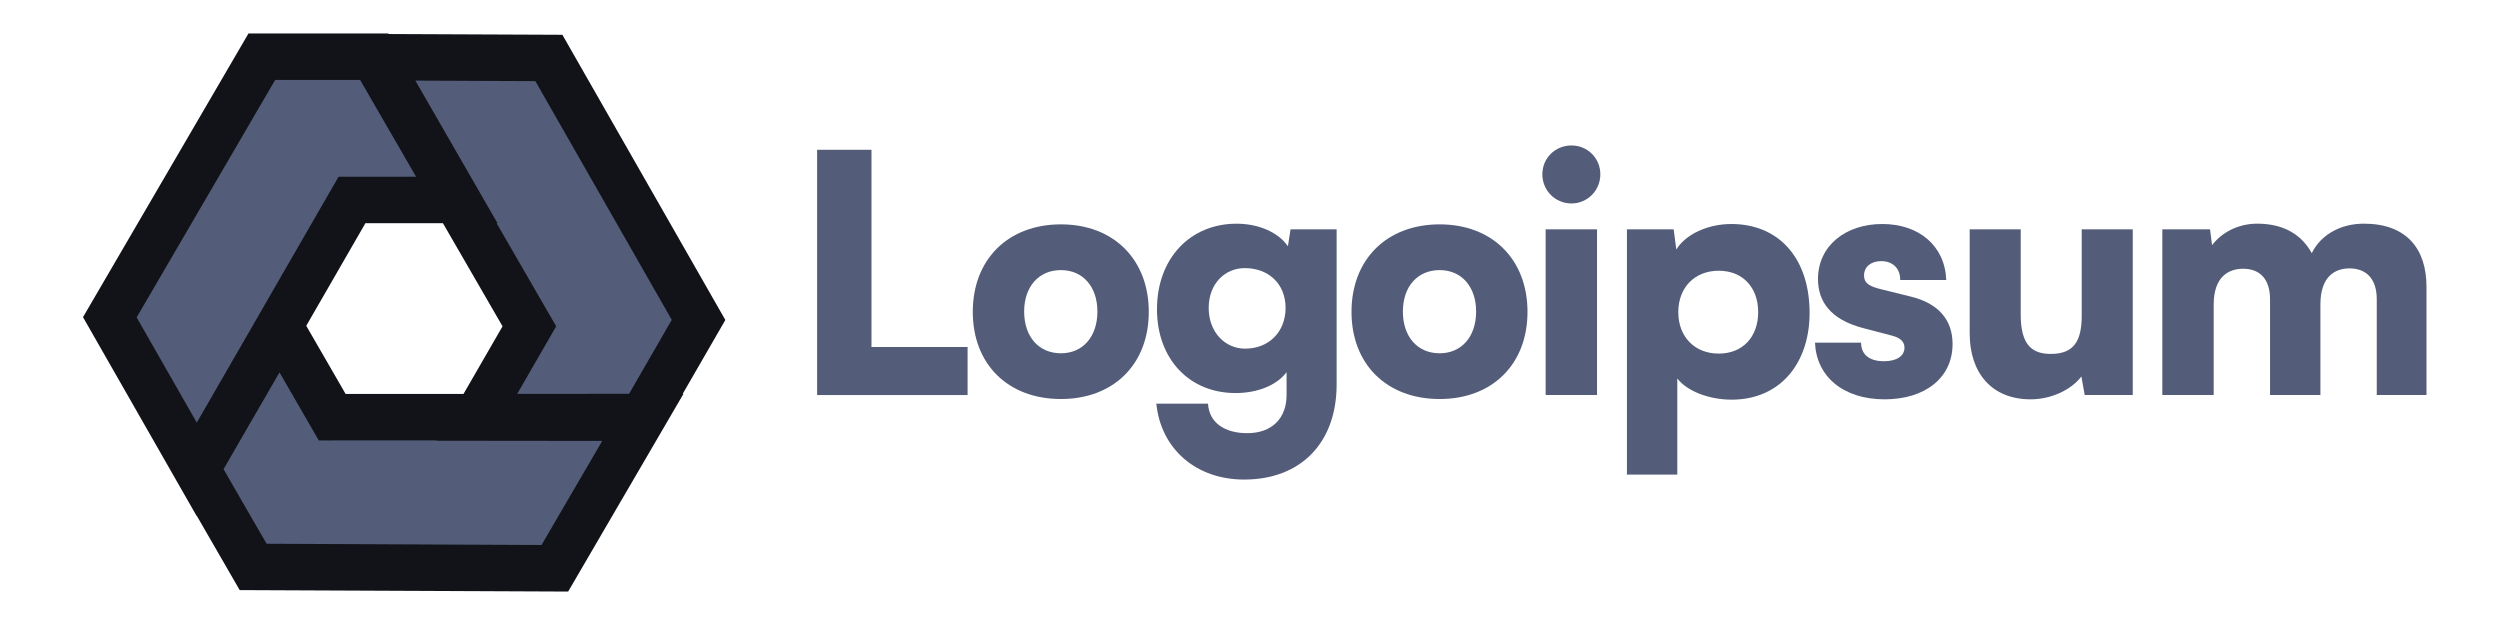 <svg width="176" height="44" viewBox="0 0 176 44" fill="none" xmlns="http://www.w3.org/2000/svg">
<path d="M17.82 39.911L13.845 33.026L19.679 22.949L23.386 29.371L45.27 29.359L39.061 40.006L17.82 39.911Z" fill="#535D79"/>
<path d="M49.178 22.522L45.203 29.407L33.56 29.393L37.267 22.972L26.315 4.026L38.641 4.08L49.178 22.522Z" fill="#535D79"/>
<path d="M18.433 3.989H26.384L32.194 14.08L24.779 14.08L13.847 33.038L7.731 22.336L18.433 3.989Z" fill="#535D79"/>
<path fill-rule="evenodd" clip-rule="evenodd" d="M27.353 2.395L27.329 2.354H17.494L5.843 22.328L13.841 36.322L13.851 36.306L16.874 41.543L39.998 41.646L48.119 27.722H48.065L51.064 22.526L39.592 2.449L27.353 2.395ZM34.961 15.715H35.023L29.241 5.674L37.689 5.711L47.292 22.518L44.287 27.724L36.41 27.729L39.156 22.972L34.961 15.715ZM25.35 5.625L29.293 12.444L23.834 12.444L14.49 28.65L13.852 29.751L9.62 22.345L19.373 5.625H25.35ZM21.56 22.936L25.724 15.715L31.183 15.715L35.379 22.973L32.632 27.731L24.331 27.735L21.56 22.936ZM15.738 33.033L17.322 30.286L19.677 26.217L22.443 31.007L30.742 31.002L30.729 31.026L42.398 31.039L38.124 38.367L18.768 38.28L15.738 33.033Z" fill="#111318"/>
<path d="M110.634 14.323C111.754 14.323 112.664 13.413 112.664 12.27C112.664 11.126 111.754 10.24 110.634 10.24C109.491 10.24 108.581 11.126 108.581 12.27C108.581 13.413 109.491 14.323 110.634 14.323ZM108.814 27.81H112.431V16.143H108.814V27.81Z" fill="#535D79"/>
<path d="M114.536 33.41H118.082V26.643C118.759 27.53 120.299 28.136 121.909 28.136C125.386 28.136 127.486 25.476 127.393 21.79C127.299 18.033 125.129 15.77 121.886 15.77C120.229 15.77 118.666 16.493 118.012 17.566L117.826 16.143H114.536V33.41ZM118.152 21.976C118.152 20.226 119.319 19.06 120.999 19.06C122.702 19.06 123.776 20.25 123.776 21.976C123.776 23.703 122.702 24.893 120.999 24.893C119.319 24.893 118.152 23.726 118.152 21.976Z" fill="#535D79"/>
<path d="M127.776 24.123C127.869 26.48 129.736 28.113 132.676 28.113C135.499 28.113 137.46 26.62 137.46 24.216C137.46 22.49 136.433 21.346 134.519 20.88L132.442 20.366C131.696 20.18 131.229 19.993 131.229 19.386C131.229 18.78 131.719 18.383 132.442 18.383C133.259 18.383 133.795 18.92 133.772 19.713H137.016C136.923 17.286 135.079 15.77 132.512 15.77C129.922 15.77 127.986 17.31 127.986 19.643C127.986 21.206 128.849 22.49 131.159 23.096L133.212 23.633C133.819 23.796 134.075 24.076 134.075 24.473C134.075 25.056 133.539 25.43 132.629 25.43C131.579 25.43 131.02 24.94 131.02 24.123H127.776Z" fill="#535D79"/>
<path d="M142.959 28.113C144.382 28.113 145.806 27.46 146.529 26.503L146.763 27.809H150.146V16.143H146.553V22.21C146.553 23.959 146.039 24.916 144.382 24.916C143.099 24.916 142.259 24.333 142.259 22.163V16.143H138.666V23.47C138.666 26.246 140.206 28.113 142.959 28.113Z" fill="#535D79"/>
<path d="M155.844 27.809V21.44C155.844 19.48 156.894 18.92 157.921 18.92C159.065 18.92 159.811 19.62 159.811 21.066V27.809H163.357V21.44C163.357 19.456 164.384 18.896 165.41 18.896C166.554 18.896 167.324 19.596 167.324 21.066V27.809H170.824V20.18C170.824 17.52 169.424 15.746 166.414 15.746C164.735 15.746 163.357 16.563 162.751 17.823C162.051 16.563 160.838 15.746 158.901 15.746C157.618 15.746 156.427 16.33 155.728 17.263L155.587 16.143H152.228V27.809H155.844Z" fill="#535D79"/>
<path d="M61.352 10.545H57.525V27.811H68.118V24.428H61.352V10.545Z" fill="#535D79"/>
<path d="M68.484 21.955C68.484 25.641 70.957 28.091 74.691 28.091C78.401 28.091 80.874 25.641 80.874 21.955C80.874 18.268 78.401 15.795 74.691 15.795C70.957 15.795 68.484 18.268 68.484 21.955ZM72.101 21.931C72.101 20.181 73.127 19.015 74.691 19.015C76.231 19.015 77.257 20.181 77.257 21.931C77.257 23.705 76.231 24.871 74.691 24.871C73.127 24.871 72.101 23.705 72.101 21.931Z" fill="#535D79"/>
<path d="M81.452 21.768C81.452 25.291 83.739 27.671 86.982 27.671C88.545 27.671 89.899 27.111 90.575 26.201V27.811C90.575 29.421 89.572 30.495 87.799 30.495C86.212 30.495 85.115 29.748 85.045 28.418H81.405C81.732 31.615 84.205 33.761 87.589 33.761C91.579 33.761 94.099 31.171 94.099 27.065V16.145H90.855L90.669 17.335C90.015 16.378 88.639 15.748 87.052 15.748C83.785 15.748 81.452 18.198 81.452 21.768ZM85.092 21.675C85.092 19.995 86.212 18.875 87.635 18.875C89.292 18.875 90.505 19.971 90.505 21.675C90.505 23.378 89.315 24.545 87.659 24.545C86.235 24.545 85.092 23.378 85.092 21.675Z" fill="#535D79"/>
<path d="M95.146 21.955C95.146 25.641 97.619 28.091 101.353 28.091C105.063 28.091 107.536 25.641 107.536 21.955C107.536 18.268 105.063 15.795 101.353 15.795C97.619 15.795 95.146 18.268 95.146 21.955ZM98.763 21.931C98.763 20.181 99.789 19.015 101.353 19.015C102.893 19.015 103.919 20.181 103.919 21.931C103.919 23.705 102.893 24.871 101.353 24.871C99.789 24.871 98.763 23.705 98.763 21.931Z" fill="#535D79"/>
</svg>
